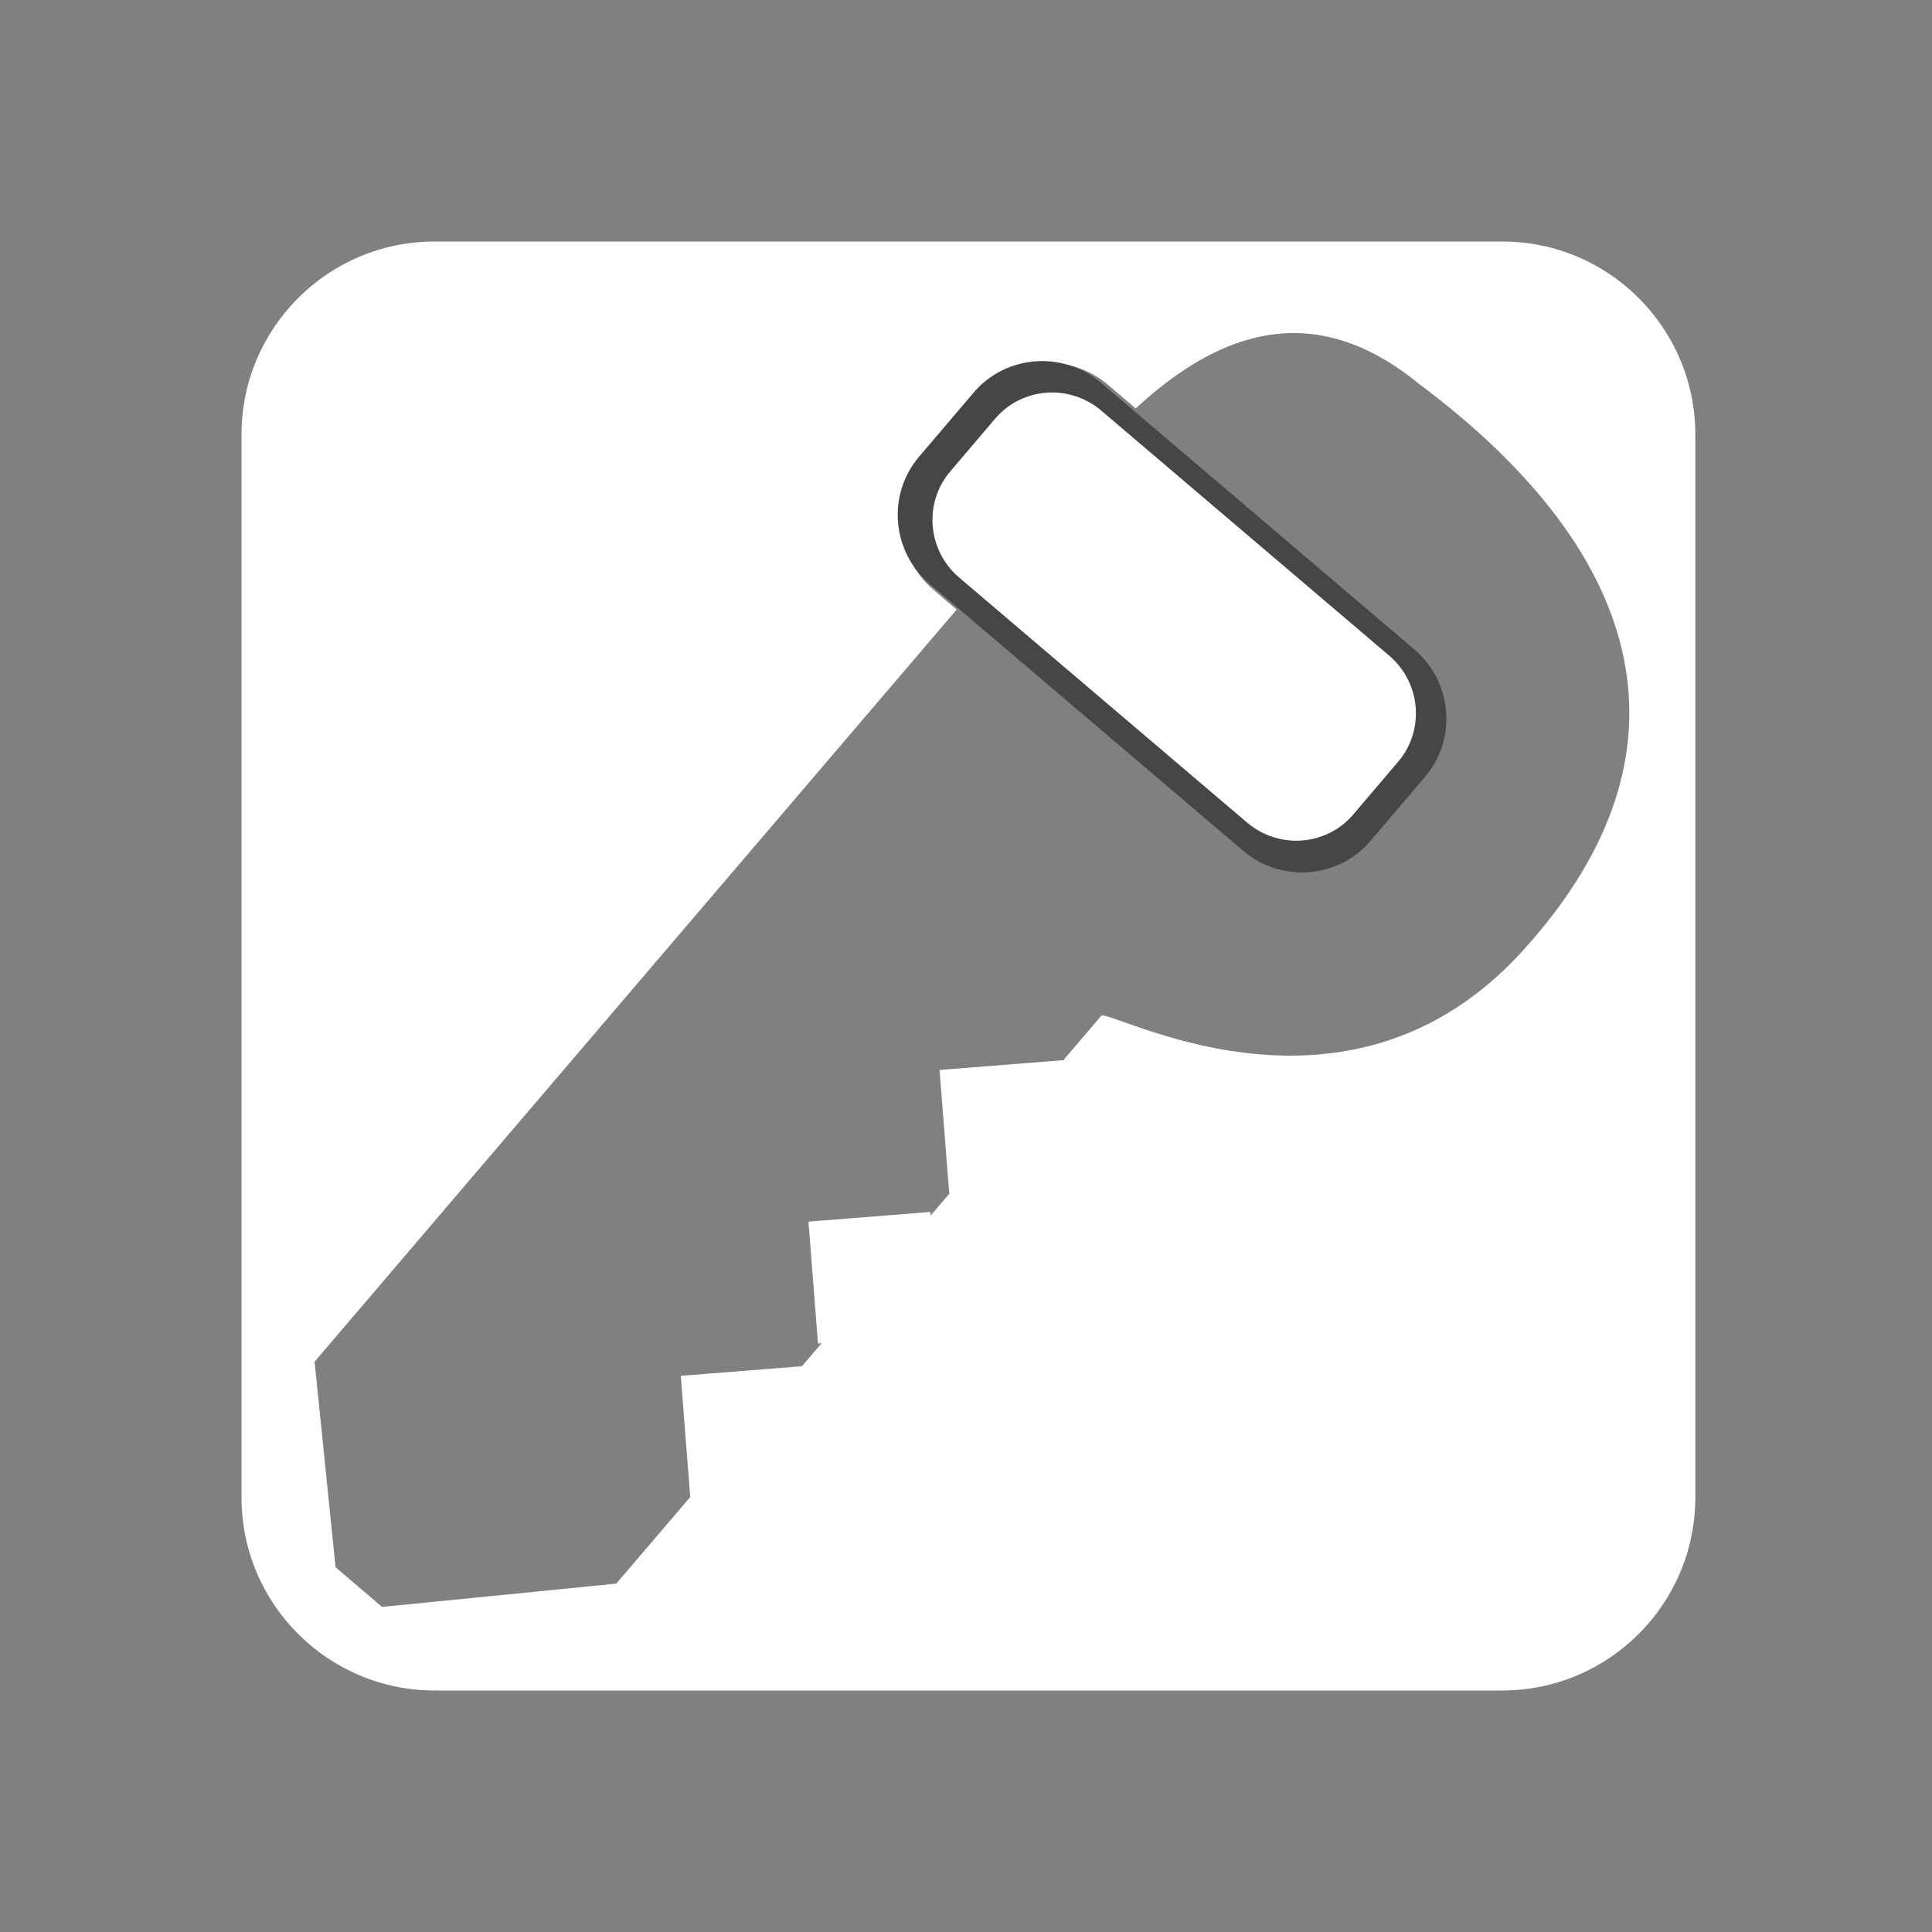 <svg xmlns="http://www.w3.org/2000/svg" xmlns:xlink="http://www.w3.org/1999/xlink" preserveAspectRatio="xMidYMid" width="800" height="800" viewBox="0 0 800 800">
  <rect x="0" y="0" width="800" height="800" fill="#808080" stroke="none"/>
  <defs>
    <style>
      .cls-1 {
        fill: #fff;
      }

      .cls-1, .cls-2 {
        fill-rule: evenodd;
      }

      .cls-2 {
        fill: #464646;
      }
    </style>
  </defs>
<path d="M622.000,700.000 L180.000,700.000 C135.817,700.000 100.000,664.183 100.000,620.000 L100.000,180.000 C100.000,135.817 135.817,100.000 180.000,100.000 L622.000,100.000 C666.183,100.000 702.000,135.817 702.000,180.000 L702.000,620.000 C702.000,664.183 666.183,700.000 622.000,700.000 ZM587.248,158.696 C540.464,120.532 500.282,141.511 470.263,169.119 L458.878,159.395 C442.917,145.763 418.927,147.651 405.295,163.613 L382.257,190.587 C368.625,206.548 370.513,230.538 386.475,244.170 L396.133,252.419 C313.725,348.838 130.271,563.850 130.271,563.850 L138.949,648.955 L158.195,665.393 L255.195,655.744 L285.812,619.896 L281.899,569.707 L332.082,565.719 L340.229,556.180 L338.704,556.302 L334.771,505.850 L385.217,501.841 L385.335,503.366 L393.329,494.007 L393.044,494.030 L389.041,443.045 L440.024,439.022 L440.046,439.307 L456.174,420.423 C465.825,420.648 562.035,473.279 633.379,390.481 C701.781,312.742 684.384,231.165 587.248,158.696 ZM555.834,342.737 C546.746,353.378 530.752,354.637 520.111,345.549 L389.691,234.162 C379.050,225.074 377.792,209.080 386.880,198.439 L414.267,166.372 C423.355,155.731 439.349,154.472 449.990,163.560 L580.410,274.947 C591.051,284.035 592.310,300.029 583.222,310.669 L555.834,342.737 Z" class="cls-1"/>
  <path d="M590.074,321.670 L567.508,348.187 C554.156,363.878 530.521,365.697 514.719,352.249 L385.008,241.869 C369.206,228.421 367.220,204.800 380.573,189.109 L403.138,162.592 C416.491,146.901 440.125,145.082 455.928,158.529 L585.638,268.910 C601.441,282.357 603.426,305.979 590.074,321.670 ZM575.228,271.481 L456.009,170.028 C442.840,158.822 423.145,160.338 412.017,173.414 L393.482,195.196 C382.354,208.271 384.009,227.956 397.178,239.162 L516.397,340.615 C529.566,351.821 549.261,350.305 560.389,337.229 L578.924,315.448 C590.052,302.372 588.397,282.687 575.228,271.481 Z" class="cls-2"/>  
  
</svg>
